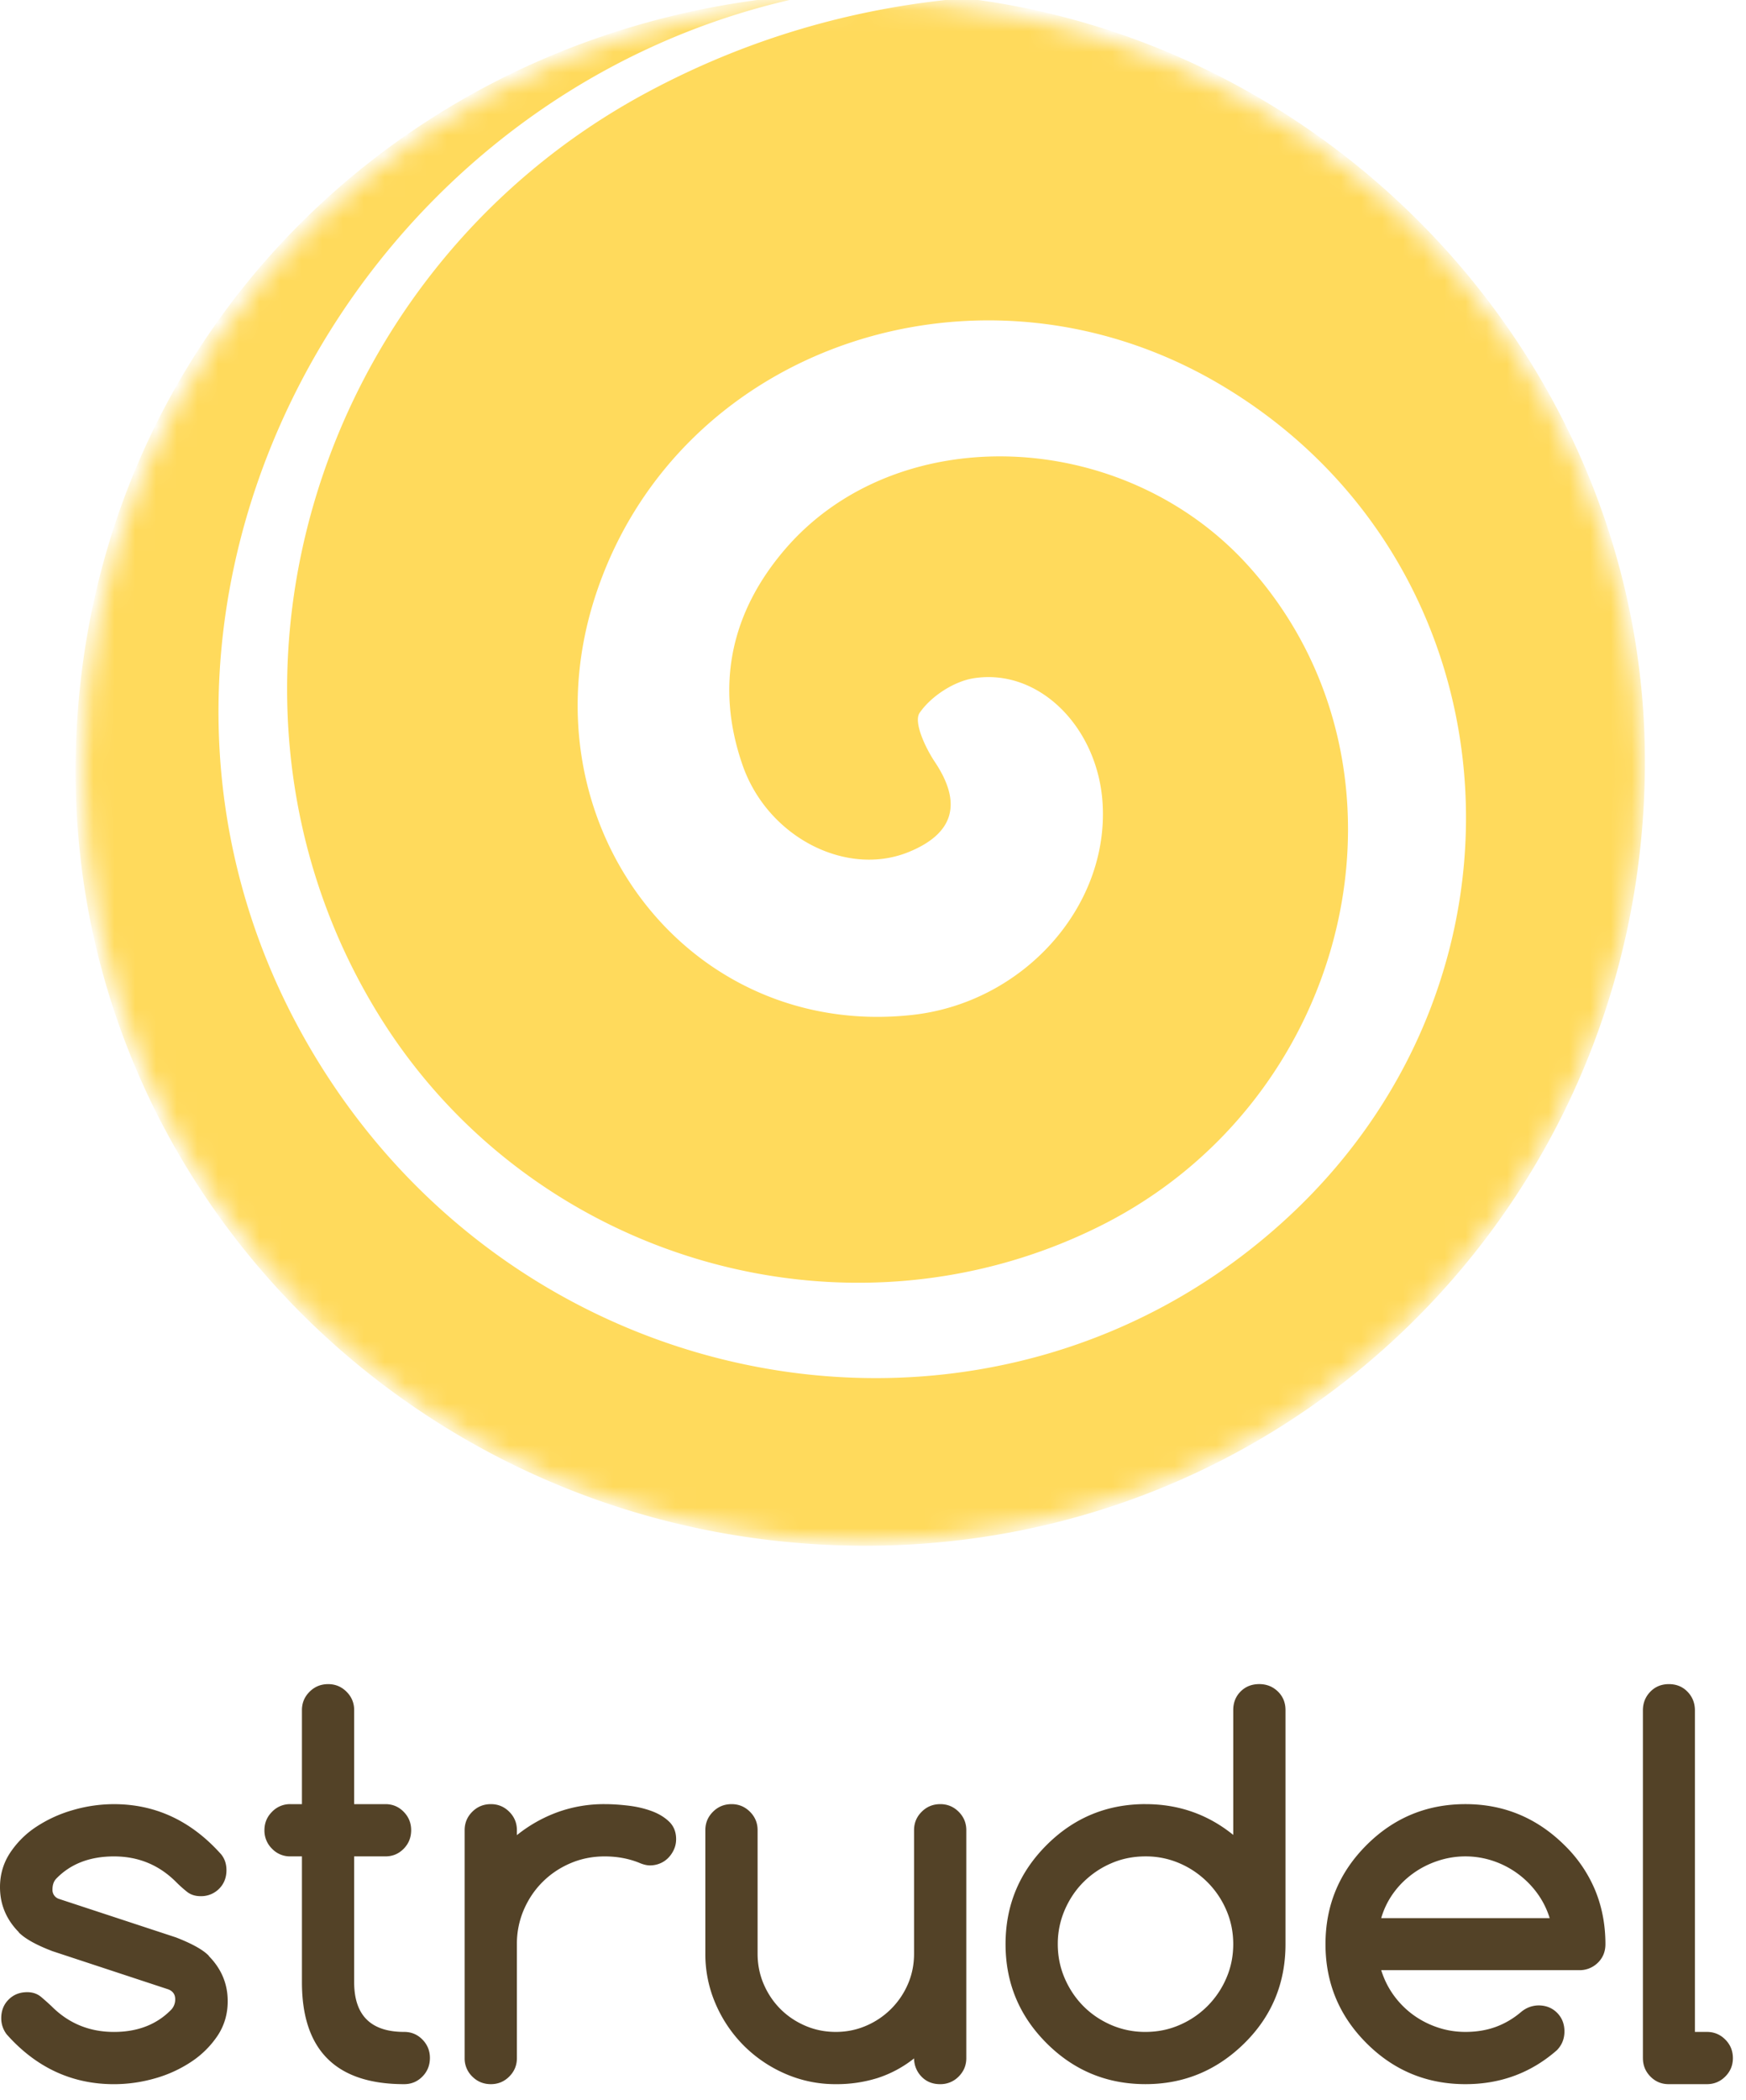 <svg xmlns="http://www.w3.org/2000/svg" xmlns:xlink="http://www.w3.org/1999/xlink" width="84" height="101"><defs><ellipse id="a" cx="37.487" cy="37.076" rx="37.487" ry="37.076"/></defs><g fill="none" fill-rule="evenodd"><g transform="translate(4)"><mask id="b" fill="#fff"><use xlink:href="#a"/></mask><path fill="#FFDA5C" fill-rule="nonzero" d="M42.383-.09c18.501 2.253 33.004 18.315 32.751 37.205-.28 20.92-17.08 37.43-37.879 37.227C16.189 74.137-.678 57.174-.36 36.512-.053 16.564 15.366.947 35.32-.281a35.286 35.286 0 0 1 2.275-.358c2.247-.278 4.53-.283 6.796-.415l.076.831c-.7.029-1.394.073-2.083.134zm0 0a36.852 36.852 0 0 0-3.96-.266 41.448 41.448 0 0 0-3.104.074C12.182 4.134-1.333 30.855 11.436 51.267c10.371 16.577 32.781 20.09 46.601 7.21 12.588-11.734 10.938-31.543-3.331-39.983C43.234 11.71 28.673 16.58 24.683 28.54 21.05 39.428 28.99 50.013 39.892 48.814c5.306-.583 9.44-5.16 9.156-10.14-.209-3.665-3.042-6.545-6.197-6.054-.964.15-2.067.875-2.609 1.668-.299.438.273 1.671.735 2.361 1.316 1.969.941 3.436-1.269 4.333-2.984 1.21-6.777-.705-7.986-4.192-1.315-3.795-.57-7.317 2.037-10.361 5.403-6.306 16.32-5.88 22.327.816 8.659 9.651 5.073 25.595-7.13 31.706-12.21 6.114-27.4 1.695-34.71-10.099C4.91 33.79 10.854 13.22 27.072 4.477 31.874 1.889 36.985.39 42.382-.09z" mask="url(#b)"/></g><path fill="#534227" fill-rule="nonzero" d="M2.49 93.83c-.754-.288-1.283-.585-1.588-.89h.012C.304 92.325 0 91.599 0 90.765c0-.609.162-1.16.487-1.653a4.408 4.408 0 0 1 1.269-1.257 6.367 6.367 0 0 1 1.761-.8 7.066 7.066 0 0 1 1.966-.282c2.005 0 3.724.806 5.16 2.417.167.208.252.461.252.758 0 .36-.119.659-.355.895a1.214 1.214 0 0 1-.896.355c-.256 0-.475-.072-.655-.216-.18-.145-.355-.3-.523-.47-.818-.817-1.812-1.226-2.983-1.226-1.154 0-2.076.353-2.765 1.058-.129.129-.193.305-.193.53a.45.45 0 0 0 .313.456l5.628 1.852c.785.305 1.314.602 1.587.89h-.012c.61.617.914 1.343.914 2.177 0 .617-.163 1.17-.487 1.66a4.511 4.511 0 0 1-1.269 1.256 6.155 6.155 0 0 1-1.756.8 7.144 7.144 0 0 1-1.96.276c-2.02 0-3.74-.798-5.158-2.393a1.261 1.261 0 0 1-.265-.782c0-.36.118-.659.355-.895.236-.237.535-.355.896-.355.264 0 .489.078.673.234.185.157.353.307.505.451.818.818 1.816 1.227 2.994 1.227 1.147 0 2.069-.361 2.766-1.082a.72.72 0 0 0 .18-.493c0-.225-.108-.381-.324-.47l-5.616-1.851zm11.471-7.058h.565v-4.521c0-.345.122-.64.367-.884.244-.245.543-.367.896-.367.345 0 .64.122.884.367.244.244.366.539.366.884v4.521h1.504c.344 0 .637.122.877.367.24.244.361.539.361.884 0 .352-.12.651-.36.895-.241.245-.534.367-.878.367h-1.504v6.049c0 1.595.802 2.393 2.405 2.393.345 0 .638.122.878.367.24.244.361.539.361.883 0 .353-.12.652-.36.896-.241.245-.534.367-.879.367-3.278 0-4.918-1.635-4.918-4.906v-6.049h-.565a1.19 1.19 0 0 1-.872-.367 1.219 1.219 0 0 1-.367-.895c0-.345.123-.64.367-.884a1.19 1.19 0 0 1 .872-.367zm10.907 1.25v.241a6.89 6.89 0 0 1 1.96-1.106 6.564 6.564 0 0 1 2.26-.385c.353 0 .732.024 1.137.072.405.048.777.134 1.118.259.34.124.623.294.848.51.224.217.337.498.337.843 0 .176-.034.34-.103.493a1.395 1.395 0 0 1-.27.402 1.184 1.184 0 0 1-.397.27 1.257 1.257 0 0 1-.493.097c-.152 0-.329-.044-.53-.132-.504-.2-1.053-.3-1.646-.3-.586 0-1.135.11-1.648.33-.513.22-.96.521-1.34.902-.382.38-.682.828-.903 1.34a4.128 4.128 0 0 0-.33 1.648v5.483c0 .345-.123.64-.367.884-.245.245-.54.367-.884.367-.353 0-.651-.122-.896-.367a1.205 1.205 0 0 1-.367-.884V88.023c0-.345.123-.64.367-.884.245-.245.543-.367.896-.367.345 0 .64.122.884.367.244.244.367.539.367.884zm20.358 12.218c-.36 0-.657-.12-.89-.36a1.26 1.26 0 0 1-.36-.879 5.592 5.592 0 0 1-1.756.944 6.59 6.59 0 0 1-2.008.295 6.001 6.001 0 0 1-2.43-.499 6.438 6.438 0 0 1-1.996-1.353 6.438 6.438 0 0 1-1.352-1.996 6.001 6.001 0 0 1-.5-2.429v-5.94c0-.345.123-.64.367-.884.245-.245.543-.367.896-.367.345 0 .64.122.884.367.245.244.367.539.367.884v5.94c0 .521.098 1.01.294 1.467.197.457.465.856.806 1.197.34.34.74.609 1.197.805.457.197.946.295 1.467.295.513 0 .998-.098 1.455-.295a3.813 3.813 0 0 0 2.014-2.008c.196-.453.294-.94.294-1.461v-5.94c0-.345.123-.64.367-.884.245-.245.543-.367.896-.367.345 0 .64.122.884.367.244.244.367.539.367.884v10.966c0 .345-.123.64-.367.884a1.219 1.219 0 0 1-.896.367zm14.105-6.734c0-.577-.11-1.12-.33-1.63a4.279 4.279 0 0 0-2.243-2.255 4.065 4.065 0 0 0-1.647-.336c-.594 0-1.147.112-1.66.337a4.257 4.257 0 0 0-1.335.908c-.376.38-.675.828-.895 1.34a4.098 4.098 0 0 0-.331 1.636c0 .577.11 1.122.33 1.635.221.513.52.96.896 1.341.377.381.822.684 1.335.908a4.094 4.094 0 0 0 1.66.337c.585 0 1.134-.112 1.647-.337a4.279 4.279 0 0 0 2.243-2.255c.22-.509.33-1.052.33-1.629zm-4.22-6.734c1.595 0 3.002.493 4.22 1.48V82.25c0-.361.119-.66.355-.896.237-.237.535-.355.896-.355.353 0 .651.118.896.355.244.236.367.535.367.896v11.255c0 1.876-.658 3.463-1.972 4.762-1.331 1.315-2.919 1.972-4.762 1.972-1.86 0-3.448-.657-4.762-1.972-1.315-1.315-1.972-2.902-1.972-4.762 0-1.86.657-3.447 1.972-4.762 1.314-1.315 2.902-1.972 4.762-1.972zm19.444 5.483a4.03 4.03 0 0 0-.607-1.208 4.321 4.321 0 0 0-2.116-1.545 4.194 4.194 0 0 0-2.664 0c-.433.144-.83.346-1.19.607-.361.26-.674.573-.939.938a3.895 3.895 0 0 0-.589 1.208h8.105zm-.541 4.197c.36 0 .66.118.896.355.236.236.355.535.355.896 0 .352-.12.653-.361.902-1.243 1.09-2.71 1.635-4.401 1.635-1.86 0-3.448-.657-4.762-1.972-1.315-1.315-1.972-2.902-1.972-4.762 0-1.86.657-3.447 1.972-4.762 1.314-1.315 2.902-1.972 4.762-1.972 1.843 0 3.43.657 4.762 1.972a6.54 6.54 0 0 1 1.479 2.17c.328.798.493 1.662.493 2.592 0 .36-.123.66-.367.896a1.24 1.24 0 0 1-.896.355H66.45c.137.44.337.843.601 1.208.265.365.576.678.932.938.357.26.75.463 1.179.607.429.145.876.217 1.34.217.53 0 1.015-.08 1.456-.24.44-.161.85-.402 1.226-.722.24-.2.517-.305.83-.313zm5.026 2.537V82.263c0-.353.119-.652.355-.896.237-.245.535-.367.896-.367.36 0 .66.122.896.367.236.244.355.543.355.896v15.464h.577c.345 0 .64.122.884.367.244.244.366.543.366.895 0 .345-.122.64-.366.884-.245.245-.54.367-.884.367h-1.84c-.345 0-.637-.122-.878-.367-.24-.244-.36-.539-.36-.884z"/></g></svg>